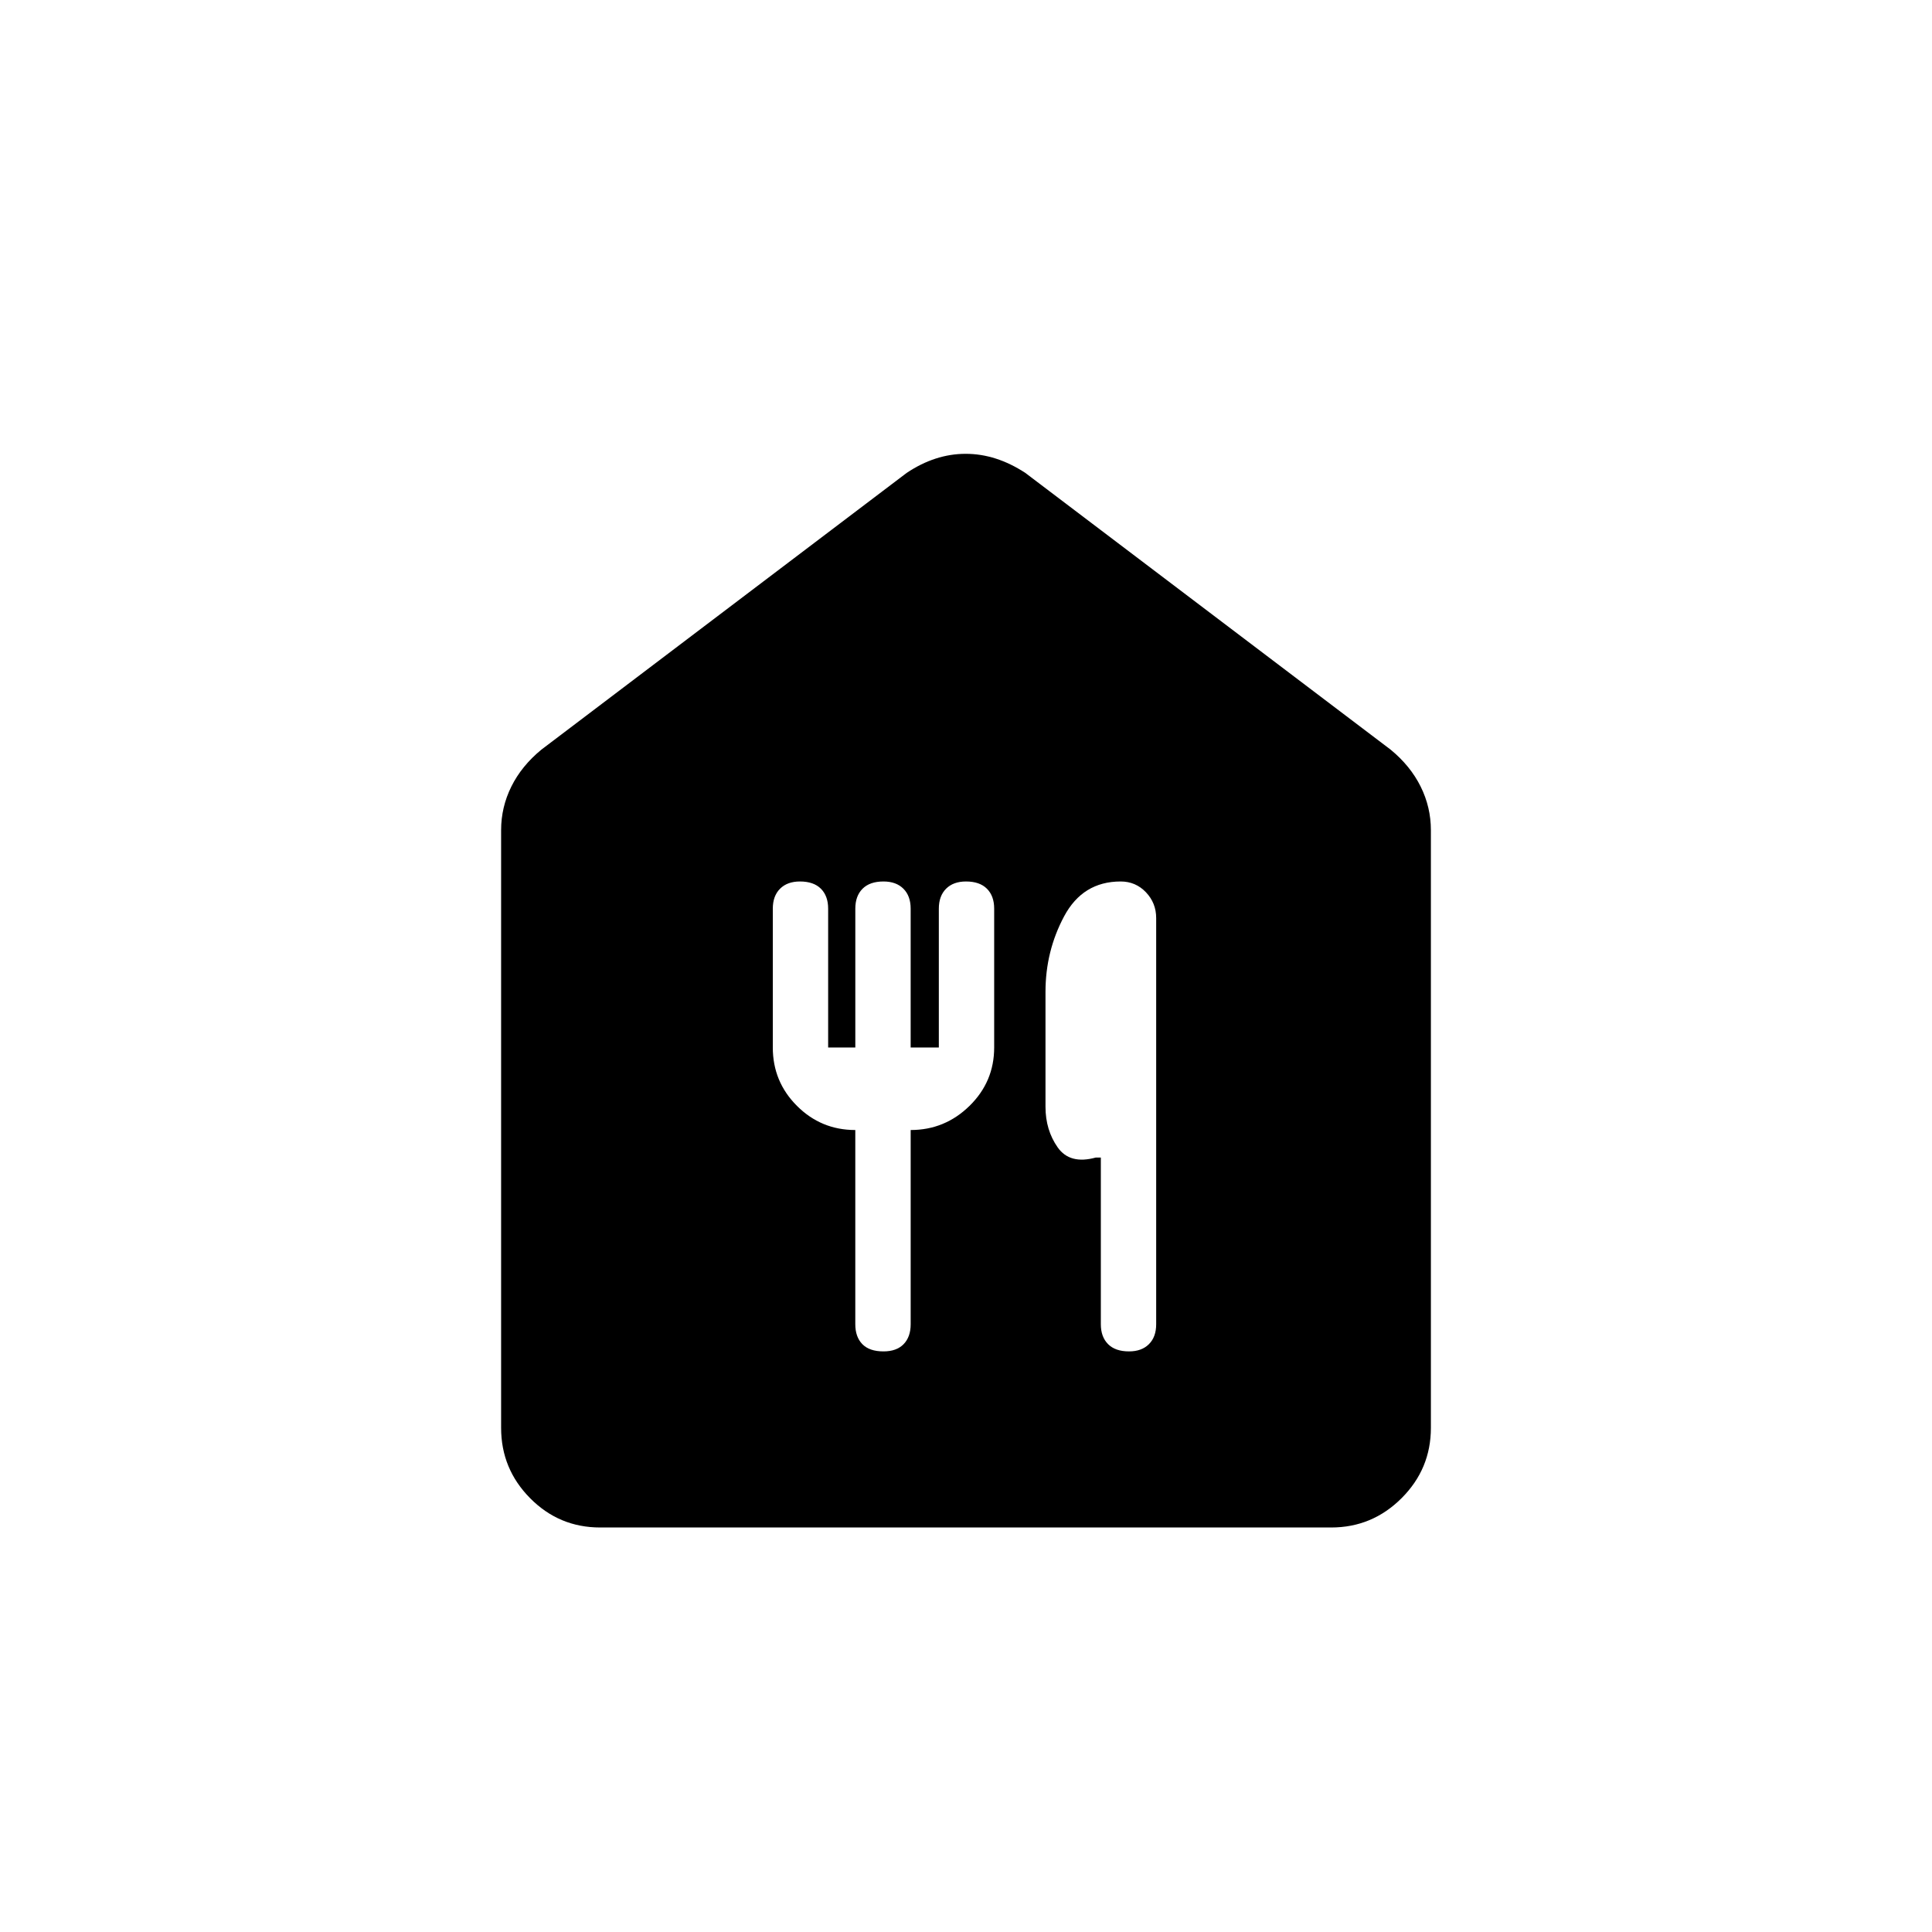 <svg xmlns="http://www.w3.org/2000/svg" height="20" viewBox="0 -960 960 960" width="20"><path d="M298.22-201q-20.41 0-34.81-14.56Q249-230.11 249-250.5v-297q0-11.41 5.09-21.67 5.1-10.27 14.91-18.33L450.5-725q14.18-9.5 29.34-9.5t29.66 9.5L691-587.5q9.81 8.06 14.91 18.33Q711-558.91 711-547.5v297q0 20.39-14.57 34.94Q681.86-201 661.46-201H298.22ZM439-288.5q6.5 0 10.01-3.6 3.5-3.6 3.5-9.9v-96.5q16.99 0 29.24-12t12.25-29v-69q0-6.3-3.6-9.9-3.6-3.6-10.4-3.6-6.3 0-9.9 3.6-3.6 3.6-3.6 9.9v69h-14v-69q0-6.3-3.6-9.9-3.6-3.6-9.9-3.6-6.8 0-10.4 3.6-3.6 3.6-3.6 9.9v69h-13.5v-69q0-6.3-3.6-9.9-3.6-3.6-10.4-3.6-6.3 0-9.9 3.6-3.6 3.6-3.6 9.9v69q0 17 12 29t28.99 12v96.5q0 6.3 3.5 9.9 3.51 3.6 10.51 3.6Zm122 0q6.3 0 9.9-3.6 3.6-3.59 3.6-9.89v-201.83q0-7.47-5.09-12.82-5.1-5.36-12.57-5.36-18.84 0-28.09 17.32t-9.25 37.5v57.15q0 11.53 6.05 20.15t18.95 5.05h2.5V-302q0 6.3 3.6 9.9 3.6 3.6 10.4 3.6Z"/></svg>